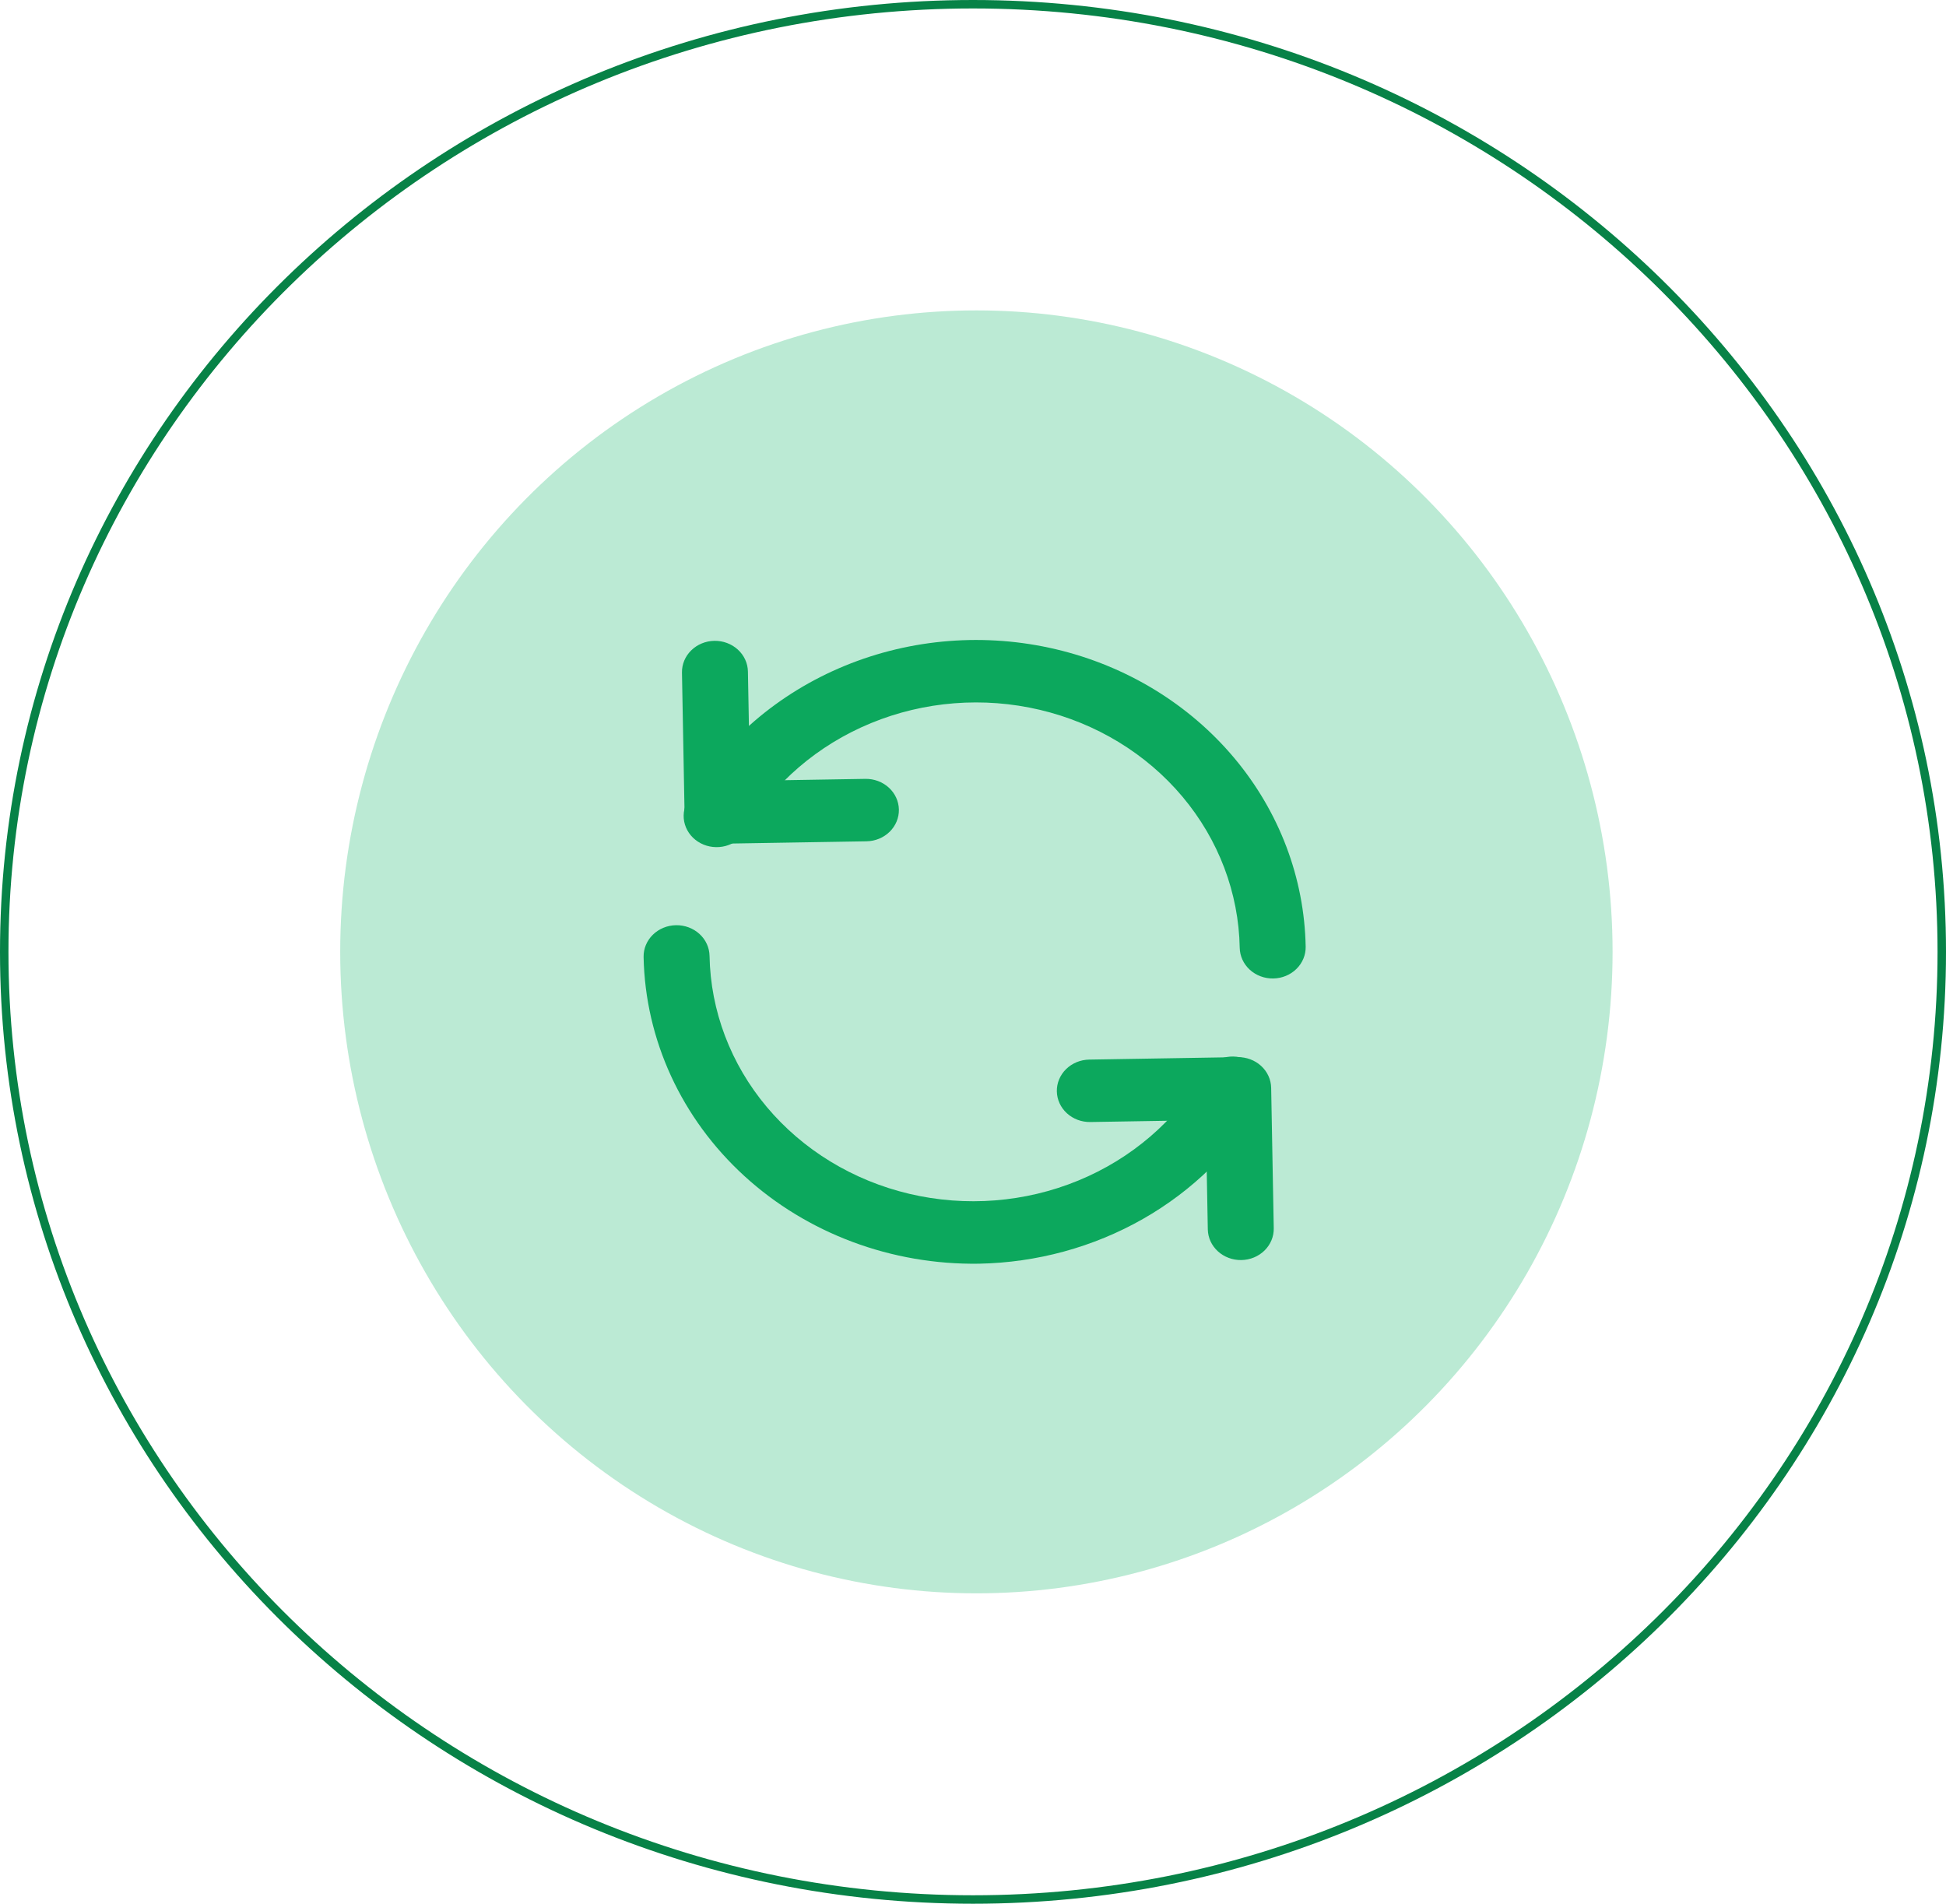 <svg width="230" height="225" viewBox="0 0 230 225" fill="none" xmlns="http://www.w3.org/2000/svg">
<path d="M229.5 112.5C229.5 174.346 178.247 224.5 115 224.5C51.753 224.5 0.5 174.346 0.5 112.5C0.5 50.654 51.753 0.5 115 0.5C178.247 0.5 229.5 50.654 229.5 112.5Z" stroke="#078247"/>
<ellipse cx="115.401" cy="112.5" rx="75.192" ry="75.815" fill="#57CB94" fill-opacity="0.4"/>
<path d="M102.412 99.433L84.874 99.723C83.841 99.74 82.843 99.368 82.099 98.688C81.355 98.008 80.927 97.076 80.909 96.098L80.603 79.494C80.585 78.516 80.978 77.57 81.697 76.867C82.415 76.162 83.399 75.757 84.432 75.74C85.466 75.723 86.464 76.096 87.208 76.775C87.952 77.455 88.379 78.387 88.398 79.365L88.636 92.279L102.276 92.054C103.309 92.037 104.308 92.409 105.051 93.089C105.795 93.769 106.223 94.701 106.241 95.679C106.259 96.658 105.866 97.603 105.148 98.307C104.43 99.011 103.445 99.416 102.412 99.433Z" fill="#0CA85D"/>
<path d="M150.489 115.646C149.456 115.663 148.457 115.29 147.714 114.611C146.97 113.931 146.542 112.999 146.524 112.02C146.407 105.525 144.029 99.248 139.759 94.162C135.489 89.077 129.565 85.468 122.907 83.896C116.249 82.324 109.229 82.876 102.937 85.468C96.644 88.059 91.431 92.544 88.106 98.226C87.604 99.082 86.763 99.713 85.769 99.982C84.775 100.251 83.709 100.135 82.805 99.659C81.902 99.184 81.235 98.388 80.951 97.447C80.667 96.506 80.79 95.496 81.292 94.641C85.45 87.538 91.968 81.934 99.834 78.696C107.7 75.459 116.475 74.769 124.797 76.735C133.12 78.701 140.524 83.213 145.862 89.569C151.199 95.926 154.172 103.772 154.319 111.892C154.337 112.87 153.943 113.815 153.225 114.519C152.507 115.224 151.523 115.629 150.489 115.646ZM146.717 148.925C145.684 148.942 144.685 148.57 143.942 147.89C143.198 147.21 142.77 146.278 142.752 145.3L142.514 132.386L128.874 132.611C127.84 132.629 126.842 132.256 126.098 131.576C125.355 130.896 124.927 129.965 124.909 128.986C124.891 128.008 125.284 127.062 126.002 126.358C126.72 125.654 127.704 125.249 128.738 125.232L146.275 124.942C147.309 124.925 148.307 125.298 149.051 125.977C149.794 126.657 150.222 127.589 150.24 128.568L150.547 145.171C150.565 146.15 150.171 147.095 149.453 147.799C148.735 148.503 147.751 148.908 146.717 148.925Z" fill="#0CA85D"/>
<path d="M115.72 149.355C105.388 149.514 95.41 145.787 87.977 138.991C80.544 132.195 76.261 122.885 76.068 113.103C76.05 112.124 76.443 111.179 77.161 110.475C77.879 109.771 78.864 109.366 79.897 109.349C80.931 109.332 81.929 109.704 82.673 110.384C83.416 111.064 83.844 111.995 83.862 112.974C83.979 119.469 86.357 125.747 90.627 130.832C94.898 135.917 100.821 139.526 107.479 141.098C114.137 142.67 121.157 142.118 127.45 139.527C133.742 136.936 138.955 132.451 142.28 126.768C142.529 126.344 142.863 125.971 143.264 125.67C143.665 125.369 144.125 125.145 144.617 125.012C145.11 124.879 145.625 124.839 146.133 124.895C146.642 124.95 147.134 125.1 147.581 125.335C148.029 125.571 148.423 125.887 148.741 126.267C149.059 126.646 149.295 127.082 149.436 127.548C149.576 128.014 149.618 128.501 149.56 128.983C149.501 129.464 149.343 129.93 149.095 130.354C145.77 136.005 140.94 140.734 135.084 144.068C129.228 147.402 122.552 149.225 115.72 149.355Z" fill="#0CA85D"/>
</svg>
